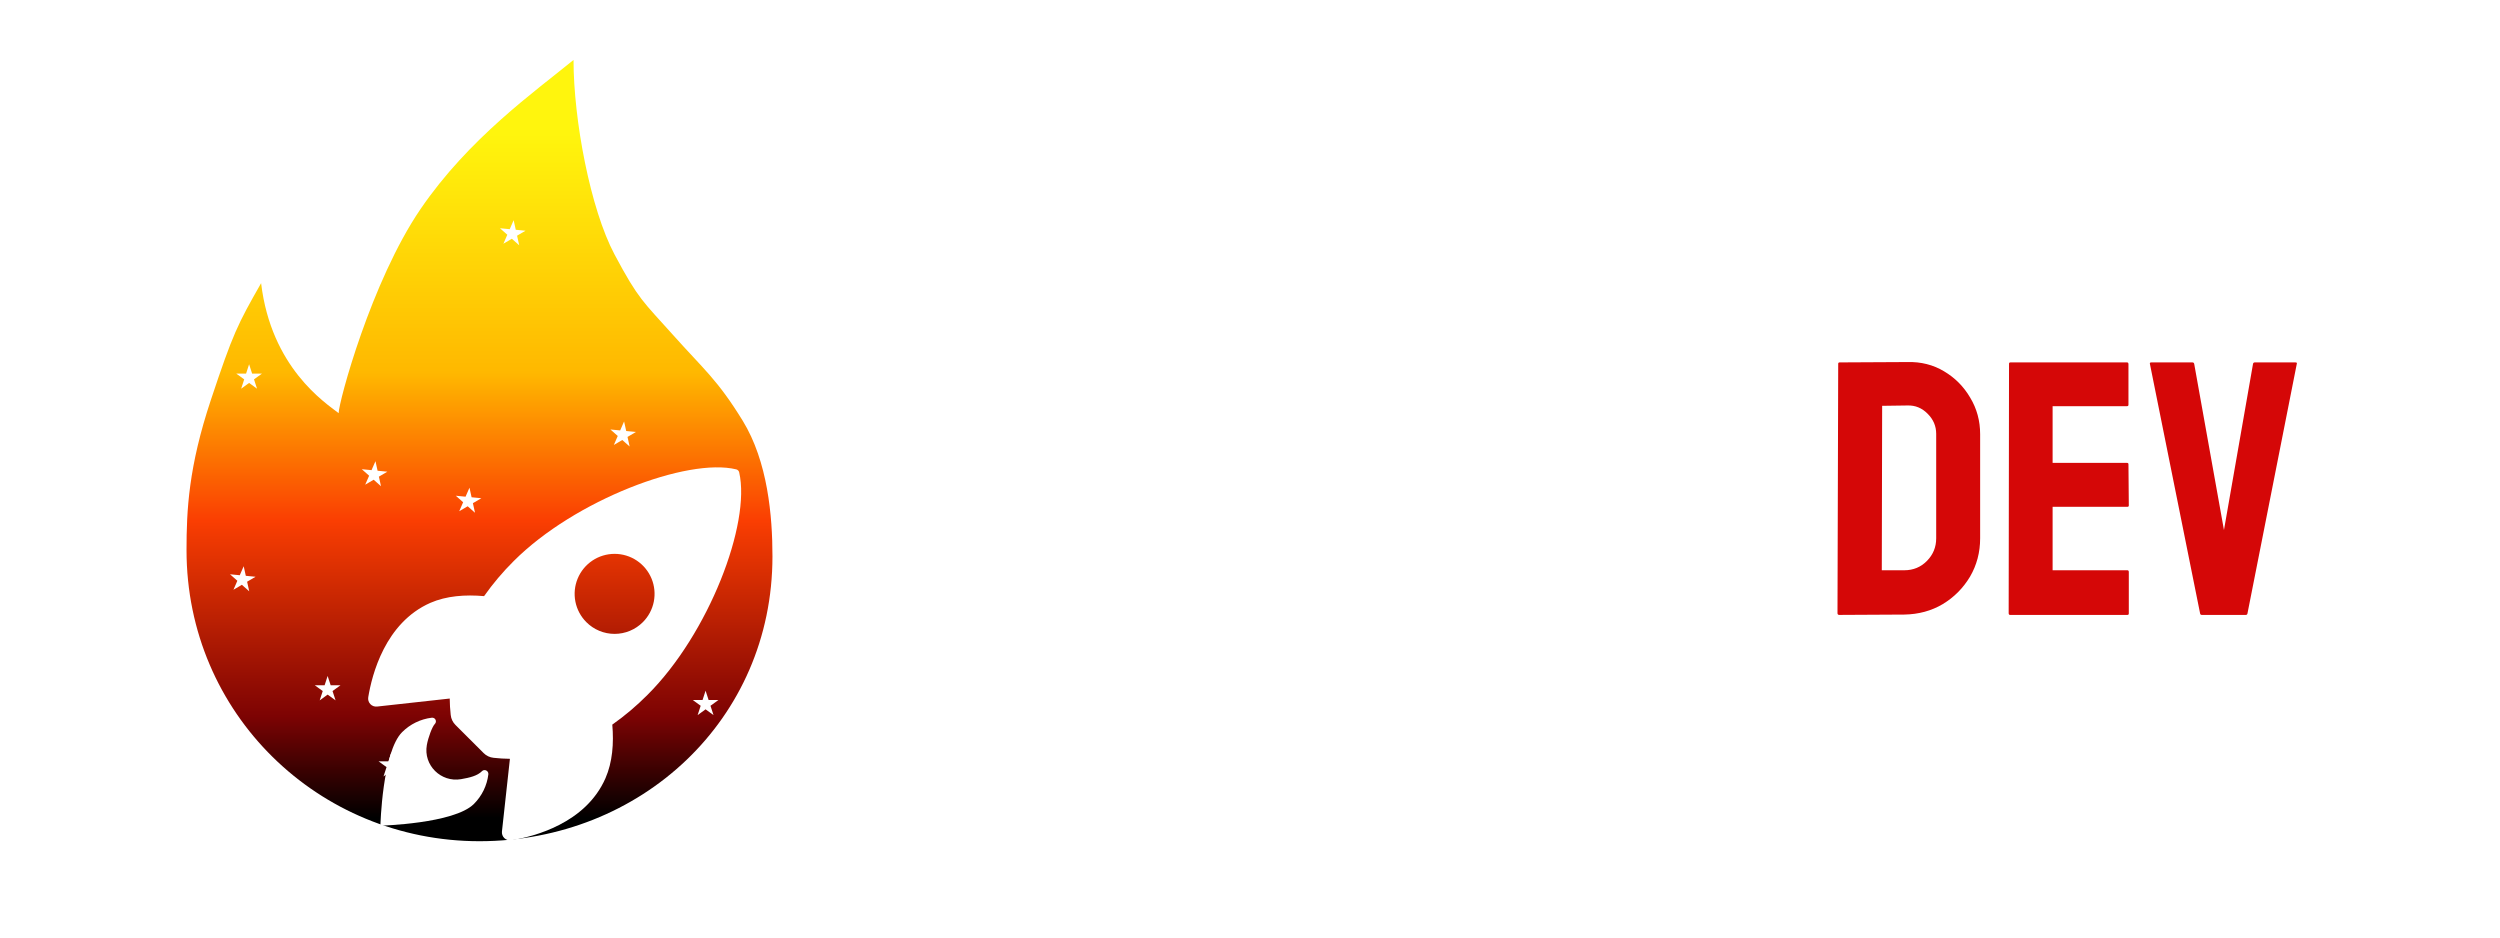 <svg width="248" height="93" viewBox="0 0 248 93" fill="none" xmlns="http://www.w3.org/2000/svg">
<g filter="url(#filter0_d_111_255)">
<path d="M47.565 79.448C31.61 79.448 18.503 66.804 18.503 50.575C18.503 46.592 18.706 42.321 20.915 35.684C23.123 29.046 23.567 28.189 25.902 24.09C26.9 32.454 32.237 35.941 33.594 36.984C33.594 35.899 36.822 23.911 41.718 16.737C46.525 9.698 53.062 5.081 56.894 1.948C56.894 7.896 58.566 16.739 60.963 21.245C63.358 25.75 63.807 25.915 66.801 29.267C69.792 32.618 71.166 33.655 73.669 37.724C76.17 41.792 76.628 47.212 76.628 51.195C76.628 67.424 63.52 79.448 47.565 79.448Z" fill="url(#paint0_linear_111_255)"/>
<g filter="url(#filter1_d_111_255)">
<path d="M69.993 64.516L70.294 65.441H71.267L70.48 66.013L70.781 66.938L69.993 66.366L69.206 66.938L69.507 66.013L68.72 65.441H69.693L69.993 64.516Z" fill="white"/>
</g>
<g filter="url(#filter2_d_111_255)">
<path d="M60.892 40.141L61.281 39.249L60.553 38.604L61.521 38.698L61.91 37.806L62.119 38.756L63.088 38.85L62.249 39.343L62.459 40.293L61.731 39.648L60.892 40.141Z" fill="white"/>
</g>
<path d="M62.933 46.257L63.234 47.182H64.207L63.42 47.754L63.72 48.679L62.933 48.107L62.146 48.679L62.447 47.754L61.66 47.182H62.633L62.933 46.257Z" fill="white"/>
<path d="M60.255 60.377L60.556 61.302H61.529L60.742 61.874L61.042 62.799L60.255 62.227L59.468 62.799L59.769 61.874L58.982 61.302H59.955L60.255 60.377Z" fill="white"/>
<path d="M49.885 62.524L50.274 61.633L49.545 60.987L50.514 61.081L50.902 60.189L51.112 61.139L52.08 61.233L51.242 61.726L51.452 62.676L50.724 62.031L49.885 62.524Z" fill="white"/>
<path d="M56.603 71.819L56.904 72.745H57.877L57.09 73.316L57.391 74.242L56.603 73.67L55.816 74.242L56.117 73.316L55.33 72.745H56.303L56.603 71.819Z" fill="white"/>
<path d="M38.085 64.767L38.474 63.876L37.746 63.23L38.714 63.324L39.102 62.432L39.312 63.382L40.281 63.476L39.442 63.969L39.652 64.919L38.924 64.274L38.085 64.767Z" fill="white"/>
<path d="M38.831 70.602L39.132 71.527H40.105L39.318 72.099L39.618 73.024L38.831 72.453L38.044 73.024L38.345 72.099L37.558 71.527H38.531L38.831 70.602Z" fill="white"/>
<g filter="url(#filter3_d_111_255)">
<path d="M23.157 54.505L23.545 53.613L22.817 52.968L23.785 53.062L24.174 52.17L24.384 53.12L25.352 53.214L24.514 53.707L24.723 54.657L23.995 54.012L23.157 54.505Z" fill="white"/>
</g>
<g filter="url(#filter4_d_111_255)">
<path d="M36.228 44.082L36.617 43.19L35.889 42.545L36.857 42.639L37.246 41.747L37.456 42.697L38.424 42.791L37.585 43.284L37.795 44.234L37.067 43.589L36.228 44.082Z" fill="white"/>
</g>
<g filter="url(#filter5_d_111_255)">
<path d="M24.711 32.136L25.011 33.062H25.984L25.197 33.633L25.498 34.559L24.711 33.987L23.924 34.559L24.224 33.633L23.437 33.062H24.41L24.711 32.136Z" fill="white"/>
</g>
<g filter="url(#filter6_d_111_255)">
<path d="M45.555 46.714L45.943 45.822L45.215 45.177L46.183 45.271L46.572 44.379L46.782 45.329L47.75 45.423L46.911 45.916L47.121 46.866L46.393 46.221L45.555 46.714Z" fill="white"/>
</g>
<g filter="url(#filter7_d_111_255)">
<path d="M32.501 63.055L32.802 63.98H33.775L32.988 64.552L33.288 65.477L32.501 64.905L31.714 65.477L32.015 64.552L31.228 63.98H32.201L32.501 63.055Z" fill="white"/>
</g>
<g filter="url(#filter8_d_111_255)">
<path d="M49.937 20.178L50.325 19.286L49.597 18.641L50.565 18.735L50.954 17.843L51.164 18.793L52.132 18.887L51.294 19.38L51.504 20.33L50.775 19.685L49.937 20.178Z" fill="white"/>
</g>
<path d="M73.329 42.864C73.314 42.79 73.278 42.723 73.226 42.669C73.174 42.616 73.108 42.578 73.036 42.561C68.198 41.377 57.019 45.596 50.963 51.655C49.883 52.728 48.898 53.892 48.02 55.136C46.152 54.971 44.284 55.109 42.693 55.803C38.202 57.782 36.894 62.944 36.53 65.165C36.509 65.286 36.517 65.411 36.552 65.529C36.588 65.647 36.651 65.755 36.735 65.845C36.819 65.935 36.923 66.004 37.039 66.046C37.155 66.089 37.279 66.104 37.401 66.091L44.613 65.295C44.618 65.839 44.651 66.382 44.711 66.923C44.748 67.299 44.914 67.65 45.182 67.915L47.975 70.704C48.24 70.972 48.591 71.139 48.966 71.175C49.504 71.236 50.044 71.268 50.584 71.274L49.793 78.483C49.78 78.606 49.795 78.73 49.838 78.845C49.88 78.961 49.949 79.065 50.039 79.15C50.129 79.234 50.237 79.297 50.354 79.332C50.472 79.368 50.597 79.376 50.718 79.355C52.933 79 58.099 77.691 60.065 73.196C60.758 71.603 60.901 69.743 60.74 67.882C61.986 67.003 63.152 66.017 64.227 64.936C70.302 58.885 74.494 47.946 73.329 42.864ZM58.166 57.718C57.611 57.163 57.233 56.456 57.08 55.686C56.927 54.916 57.005 54.118 57.305 53.393C57.605 52.668 58.113 52.048 58.765 51.611C59.417 51.175 60.184 50.943 60.968 50.943C61.753 50.943 62.519 51.175 63.171 51.611C63.823 52.048 64.332 52.668 64.632 53.393C64.932 54.118 65.01 54.916 64.857 55.686C64.704 56.456 64.326 57.163 63.771 57.718C63.403 58.087 62.966 58.379 62.485 58.579C62.004 58.779 61.489 58.881 60.968 58.881C60.448 58.881 59.932 58.779 59.451 58.579C58.97 58.379 58.533 58.087 58.166 57.718Z" fill="white"/>
<path d="M47.81 72.502C47.352 72.961 46.616 73.141 45.731 73.294C43.742 73.632 41.986 71.914 42.343 69.903C42.479 69.14 42.883 68.072 43.133 67.82C43.188 67.767 43.225 67.697 43.238 67.621C43.251 67.545 43.24 67.467 43.206 67.398C43.172 67.329 43.117 67.273 43.05 67.237C42.982 67.201 42.904 67.187 42.828 67.197C41.716 67.333 40.681 67.837 39.889 68.63C37.921 70.599 37.736 77.906 37.736 77.906C37.736 77.906 45.045 77.72 47.013 75.751C47.807 74.959 48.312 73.922 48.446 72.808C48.477 72.458 48.051 72.25 47.81 72.502Z" fill="white"/>
</g>
<path d="M102.105 61H98.045C97.939 61 97.887 60.941 97.887 60.824V40.293H93.211C93.094 40.293 93.035 40.234 93.035 40.117L93.07 36.092C93.07 35.998 93.117 35.951 93.211 35.951H106.887C107.016 35.951 107.08 35.998 107.08 36.092V40.117C107.08 40.234 107.033 40.293 106.939 40.293H102.211L102.246 60.824C102.246 60.941 102.199 61 102.105 61ZM114.41 61.352C113.133 61.352 111.955 61.023 110.877 60.367C109.811 59.711 108.949 58.838 108.293 57.748C107.648 56.647 107.326 55.44 107.326 54.127L107.361 42.719C107.361 41.383 107.684 40.182 108.328 39.115C108.961 38.037 109.816 37.176 110.895 36.531C111.973 35.875 113.145 35.547 114.41 35.547C115.723 35.547 116.9 35.869 117.943 36.514C118.998 37.158 119.842 38.025 120.475 39.115C121.119 40.193 121.441 41.395 121.441 42.719L121.477 54.127C121.477 55.44 121.16 56.641 120.527 57.73C119.883 58.832 119.027 59.711 117.961 60.367C116.895 61.023 115.711 61.352 114.41 61.352ZM114.41 57.01C115.137 57.01 115.77 56.717 116.309 56.131C116.848 55.533 117.117 54.865 117.117 54.127L117.082 42.719C117.082 41.922 116.83 41.248 116.326 40.697C115.822 40.147 115.184 39.871 114.41 39.871C113.672 39.871 113.039 40.141 112.512 40.68C111.984 41.219 111.721 41.898 111.721 42.719V54.127C111.721 54.912 111.984 55.592 112.512 56.166C113.039 56.728 113.672 57.01 114.41 57.01ZM128.42 61H124.342C124.248 61 124.201 60.941 124.201 60.824L124.271 36.092C124.271 35.998 124.318 35.951 124.412 35.951H131.689C132.99 35.951 134.186 36.268 135.275 36.9C136.365 37.533 137.232 38.383 137.877 39.449C138.533 40.516 138.861 41.723 138.861 43.07C138.861 43.949 138.727 44.746 138.457 45.461C138.188 46.176 137.871 46.779 137.508 47.272C137.156 47.764 136.834 48.127 136.541 48.361C137.842 49.803 138.492 51.496 138.492 53.441L138.527 60.824C138.527 60.941 138.469 61 138.352 61H134.273C134.18 61 134.133 60.965 134.133 60.895V53.441C134.133 52.574 133.828 51.824 133.219 51.191C132.609 50.559 131.859 50.242 130.969 50.242H128.596L128.561 60.824C128.561 60.941 128.514 61 128.42 61ZM131.689 40.258H128.596V45.918H131.689C132.428 45.918 133.084 45.643 133.658 45.092C134.244 44.541 134.537 43.867 134.537 43.07C134.537 42.309 134.256 41.652 133.693 41.102C133.131 40.539 132.463 40.258 131.689 40.258ZM148.195 61.352C146.895 61.352 145.705 61.023 144.627 60.367C143.561 59.711 142.711 58.832 142.078 57.73C141.457 56.617 141.146 55.381 141.146 54.022L141.182 42.789C141.182 41.453 141.486 40.246 142.096 39.168C142.705 38.078 143.543 37.205 144.609 36.549C145.688 35.881 146.883 35.547 148.195 35.547C149.531 35.547 150.721 35.869 151.764 36.514C152.818 37.158 153.656 38.031 154.277 39.133C154.91 40.223 155.227 41.441 155.227 42.789V44.441C155.227 44.535 155.18 44.582 155.086 44.582H151.043C150.949 44.582 150.902 44.535 150.902 44.441V42.789C150.902 41.992 150.645 41.307 150.129 40.732C149.613 40.158 148.969 39.871 148.195 39.871C147.34 39.871 146.684 40.164 146.227 40.75C145.77 41.336 145.541 42.016 145.541 42.789V54.022C145.541 54.9 145.799 55.621 146.314 56.184C146.83 56.734 147.457 57.01 148.195 57.01C148.969 57.01 149.613 56.705 150.129 56.096C150.645 55.475 150.902 54.783 150.902 54.022V52.352C150.902 52.258 150.949 52.211 151.043 52.211H155.121C155.215 52.211 155.262 52.258 155.262 52.352V54.022C155.262 55.369 154.945 56.6 154.312 57.713C153.668 58.815 152.818 59.699 151.764 60.367C150.709 61.023 149.52 61.352 148.195 61.352ZM162.1 61H158.021C157.928 61 157.881 60.941 157.881 60.824L157.916 36.092C157.916 35.998 157.975 35.951 158.092 35.951H162.1C162.217 35.951 162.275 35.998 162.275 36.092L162.24 45.883H167.637V36.092C167.637 35.998 167.684 35.951 167.777 35.951H171.785C171.902 35.951 171.961 35.998 171.961 36.092L172.031 60.824C172.031 60.941 171.973 61 171.855 61H167.812C167.695 61 167.637 60.941 167.637 60.824V50.242H162.24V60.824C162.24 60.941 162.193 61 162.1 61ZM179.186 61H175.107C175.014 61 174.967 60.953 174.967 60.859V56.781C174.967 56.688 175.014 56.641 175.107 56.641H179.186C179.279 56.641 179.326 56.688 179.326 56.781V60.859C179.326 60.953 179.279 61 179.186 61Z" fill="white"/>
<path d="M188.906 60.965L182.455 61C182.338 61 182.279 60.941 182.279 60.824L182.35 36.092C182.35 35.998 182.396 35.951 182.49 35.951L189.223 35.916C190.559 35.881 191.766 36.185 192.844 36.83C193.934 37.475 194.801 38.348 195.445 39.449C196.102 40.539 196.43 41.746 196.43 43.07V53.406C196.43 54.789 196.096 56.055 195.428 57.203C194.748 58.34 193.846 59.248 192.721 59.928C191.596 60.596 190.324 60.941 188.906 60.965ZM189.223 40.223L186.709 40.258L186.674 56.57H188.906C189.797 56.57 190.547 56.26 191.156 55.639C191.766 55.018 192.07 54.273 192.07 53.406V43.035C192.07 42.273 191.789 41.611 191.227 41.049C190.664 40.475 189.996 40.199 189.223 40.223ZM211.037 61H199.4C199.307 61 199.26 60.941 199.26 60.824L199.295 36.092C199.295 35.998 199.342 35.951 199.436 35.951H211.002C211.096 35.951 211.143 36.01 211.143 36.127V40.152C211.143 40.246 211.096 40.293 211.002 40.293H203.619V45.918H211.002C211.096 45.918 211.143 45.965 211.143 46.059L211.178 50.137C211.178 50.23 211.131 50.277 211.037 50.277H203.619V56.57H211.037C211.131 56.57 211.178 56.629 211.178 56.746V60.859C211.178 60.953 211.131 61 211.037 61ZM222.779 61H218.42C218.314 61 218.256 60.941 218.244 60.824L213.27 36.092C213.246 35.998 213.293 35.951 213.41 35.951H217.488C217.582 35.951 217.641 35.998 217.664 36.092L220.617 52.58L223.5 36.092C223.523 35.998 223.582 35.951 223.676 35.951H227.701C227.83 35.951 227.877 35.998 227.842 36.092L222.955 60.824C222.943 60.941 222.885 61 222.779 61Z" fill="#D50707"/>
<defs>
<filter id="filter0_d_111_255" x="-4.1" y="-0.1" width="101.2" height="101.2" filterUnits="userSpaceOnUse" color-interpolation-filters="sRGB">
<feFlood flood-opacity="0" result="BackgroundImageFix"/>
<feColorMatrix in="SourceAlpha" type="matrix" values="0 0 0 0 0 0 0 0 0 0 0 0 0 0 0 0 0 0 127 0" result="hardAlpha"/>
<feOffset dy="4"/>
<feGaussianBlur stdDeviation="2.05"/>
<feComposite in2="hardAlpha" operator="out"/>
<feColorMatrix type="matrix" values="0 0 0 0 0 0 0 0 0 0 0 0 0 0 0 0 0 0 0.25 0"/>
<feBlend mode="normal" in2="BackgroundImageFix" result="effect1_dropShadow_111_255"/>
<feBlend mode="normal" in="SourceGraphic" in2="effect1_dropShadow_111_255" result="shape"/>
</filter>
<filter id="filter1_d_111_255" x="58.12" y="53.916" width="23.747" height="23.622" filterUnits="userSpaceOnUse" color-interpolation-filters="sRGB">
<feFlood flood-opacity="0" result="BackgroundImageFix"/>
<feColorMatrix in="SourceAlpha" type="matrix" values="0 0 0 0 0 0 0 0 0 0 0 0 0 0 0 0 0 0 127 0" result="hardAlpha"/>
<feOffset/>
<feGaussianBlur stdDeviation="5.3"/>
<feComposite in2="hardAlpha" operator="out"/>
<feColorMatrix type="matrix" values="0 0 0 0 1 0 0 0 0 1 0 0 0 0 1 0 0 0 1 0"/>
<feBlend mode="normal" in2="BackgroundImageFix" result="effect1_dropShadow_111_255"/>
<feBlend mode="normal" in="SourceGraphic" in2="effect1_dropShadow_111_255" result="shape"/>
</filter>
<filter id="filter2_d_111_255" x="49.953" y="27.206" width="23.735" height="23.687" filterUnits="userSpaceOnUse" color-interpolation-filters="sRGB">
<feFlood flood-opacity="0" result="BackgroundImageFix"/>
<feColorMatrix in="SourceAlpha" type="matrix" values="0 0 0 0 0 0 0 0 0 0 0 0 0 0 0 0 0 0 127 0" result="hardAlpha"/>
<feOffset/>
<feGaussianBlur stdDeviation="5.3"/>
<feComposite in2="hardAlpha" operator="out"/>
<feColorMatrix type="matrix" values="0 0 0 0 1 0 0 0 0 1 0 0 0 0 1 0 0 0 1 0"/>
<feBlend mode="normal" in2="BackgroundImageFix" result="effect1_dropShadow_111_255"/>
<feBlend mode="normal" in="SourceGraphic" in2="effect1_dropShadow_111_255" result="shape"/>
</filter>
<filter id="filter3_d_111_255" x="12.217" y="41.57" width="23.735" height="23.687" filterUnits="userSpaceOnUse" color-interpolation-filters="sRGB">
<feFlood flood-opacity="0" result="BackgroundImageFix"/>
<feColorMatrix in="SourceAlpha" type="matrix" values="0 0 0 0 0 0 0 0 0 0 0 0 0 0 0 0 0 0 127 0" result="hardAlpha"/>
<feOffset/>
<feGaussianBlur stdDeviation="5.3"/>
<feComposite in2="hardAlpha" operator="out"/>
<feColorMatrix type="matrix" values="0 0 0 0 1 0 0 0 0 1 0 0 0 0 1 0 0 0 1 0"/>
<feBlend mode="normal" in2="BackgroundImageFix" result="effect1_dropShadow_111_255"/>
<feBlend mode="normal" in="SourceGraphic" in2="effect1_dropShadow_111_255" result="shape"/>
</filter>
<filter id="filter4_d_111_255" x="25.289" y="31.147" width="23.735" height="23.687" filterUnits="userSpaceOnUse" color-interpolation-filters="sRGB">
<feFlood flood-opacity="0" result="BackgroundImageFix"/>
<feColorMatrix in="SourceAlpha" type="matrix" values="0 0 0 0 0 0 0 0 0 0 0 0 0 0 0 0 0 0 127 0" result="hardAlpha"/>
<feOffset/>
<feGaussianBlur stdDeviation="5.3"/>
<feComposite in2="hardAlpha" operator="out"/>
<feColorMatrix type="matrix" values="0 0 0 0 1 0 0 0 0 1 0 0 0 0 1 0 0 0 1 0"/>
<feBlend mode="normal" in2="BackgroundImageFix" result="effect1_dropShadow_111_255"/>
<feBlend mode="normal" in="SourceGraphic" in2="effect1_dropShadow_111_255" result="shape"/>
</filter>
<filter id="filter5_d_111_255" x="12.837" y="21.536" width="23.747" height="23.622" filterUnits="userSpaceOnUse" color-interpolation-filters="sRGB">
<feFlood flood-opacity="0" result="BackgroundImageFix"/>
<feColorMatrix in="SourceAlpha" type="matrix" values="0 0 0 0 0 0 0 0 0 0 0 0 0 0 0 0 0 0 127 0" result="hardAlpha"/>
<feOffset/>
<feGaussianBlur stdDeviation="5.3"/>
<feComposite in2="hardAlpha" operator="out"/>
<feColorMatrix type="matrix" values="0 0 0 0 1 0 0 0 0 1 0 0 0 0 1 0 0 0 1 0"/>
<feBlend mode="normal" in2="BackgroundImageFix" result="effect1_dropShadow_111_255"/>
<feBlend mode="normal" in="SourceGraphic" in2="effect1_dropShadow_111_255" result="shape"/>
</filter>
<filter id="filter6_d_111_255" x="34.615" y="33.779" width="23.735" height="23.687" filterUnits="userSpaceOnUse" color-interpolation-filters="sRGB">
<feFlood flood-opacity="0" result="BackgroundImageFix"/>
<feColorMatrix in="SourceAlpha" type="matrix" values="0 0 0 0 0 0 0 0 0 0 0 0 0 0 0 0 0 0 127 0" result="hardAlpha"/>
<feOffset/>
<feGaussianBlur stdDeviation="5.3"/>
<feComposite in2="hardAlpha" operator="out"/>
<feColorMatrix type="matrix" values="0 0 0 0 1 0 0 0 0 1 0 0 0 0 1 0 0 0 1 0"/>
<feBlend mode="normal" in2="BackgroundImageFix" result="effect1_dropShadow_111_255"/>
<feBlend mode="normal" in="SourceGraphic" in2="effect1_dropShadow_111_255" result="shape"/>
</filter>
<filter id="filter7_d_111_255" x="20.628" y="52.455" width="23.747" height="23.622" filterUnits="userSpaceOnUse" color-interpolation-filters="sRGB">
<feFlood flood-opacity="0" result="BackgroundImageFix"/>
<feColorMatrix in="SourceAlpha" type="matrix" values="0 0 0 0 0 0 0 0 0 0 0 0 0 0 0 0 0 0 127 0" result="hardAlpha"/>
<feOffset/>
<feGaussianBlur stdDeviation="5.3"/>
<feComposite in2="hardAlpha" operator="out"/>
<feColorMatrix type="matrix" values="0 0 0 0 1 0 0 0 0 1 0 0 0 0 1 0 0 0 1 0"/>
<feBlend mode="normal" in2="BackgroundImageFix" result="effect1_dropShadow_111_255"/>
<feBlend mode="normal" in="SourceGraphic" in2="effect1_dropShadow_111_255" result="shape"/>
</filter>
<filter id="filter8_d_111_255" x="38.997" y="7.243" width="23.735" height="23.687" filterUnits="userSpaceOnUse" color-interpolation-filters="sRGB">
<feFlood flood-opacity="0" result="BackgroundImageFix"/>
<feColorMatrix in="SourceAlpha" type="matrix" values="0 0 0 0 0 0 0 0 0 0 0 0 0 0 0 0 0 0 127 0" result="hardAlpha"/>
<feOffset/>
<feGaussianBlur stdDeviation="5.3"/>
<feComposite in2="hardAlpha" operator="out"/>
<feColorMatrix type="matrix" values="0 0 0 0 1 0 0 0 0 1 0 0 0 0 1 0 0 0 1 0"/>
<feBlend mode="normal" in2="BackgroundImageFix" result="effect1_dropShadow_111_255"/>
<feBlend mode="normal" in="SourceGraphic" in2="effect1_dropShadow_111_255" result="shape"/>
</filter>
<linearGradient id="paint0_linear_111_255" x1="47.565" y1="1.948" x2="47.565" y2="79.448" gradientUnits="userSpaceOnUse">
<stop offset="0.095" stop-color="#FFF50D"/>
<stop offset="0.4" stop-color="#FFB800"/>
<stop offset="0.59" stop-color="#FA3E02"/>
<stop offset="0.84" stop-color="#7D0303"/>
<stop offset="0.97"/>
</linearGradient>
</defs>
</svg>
